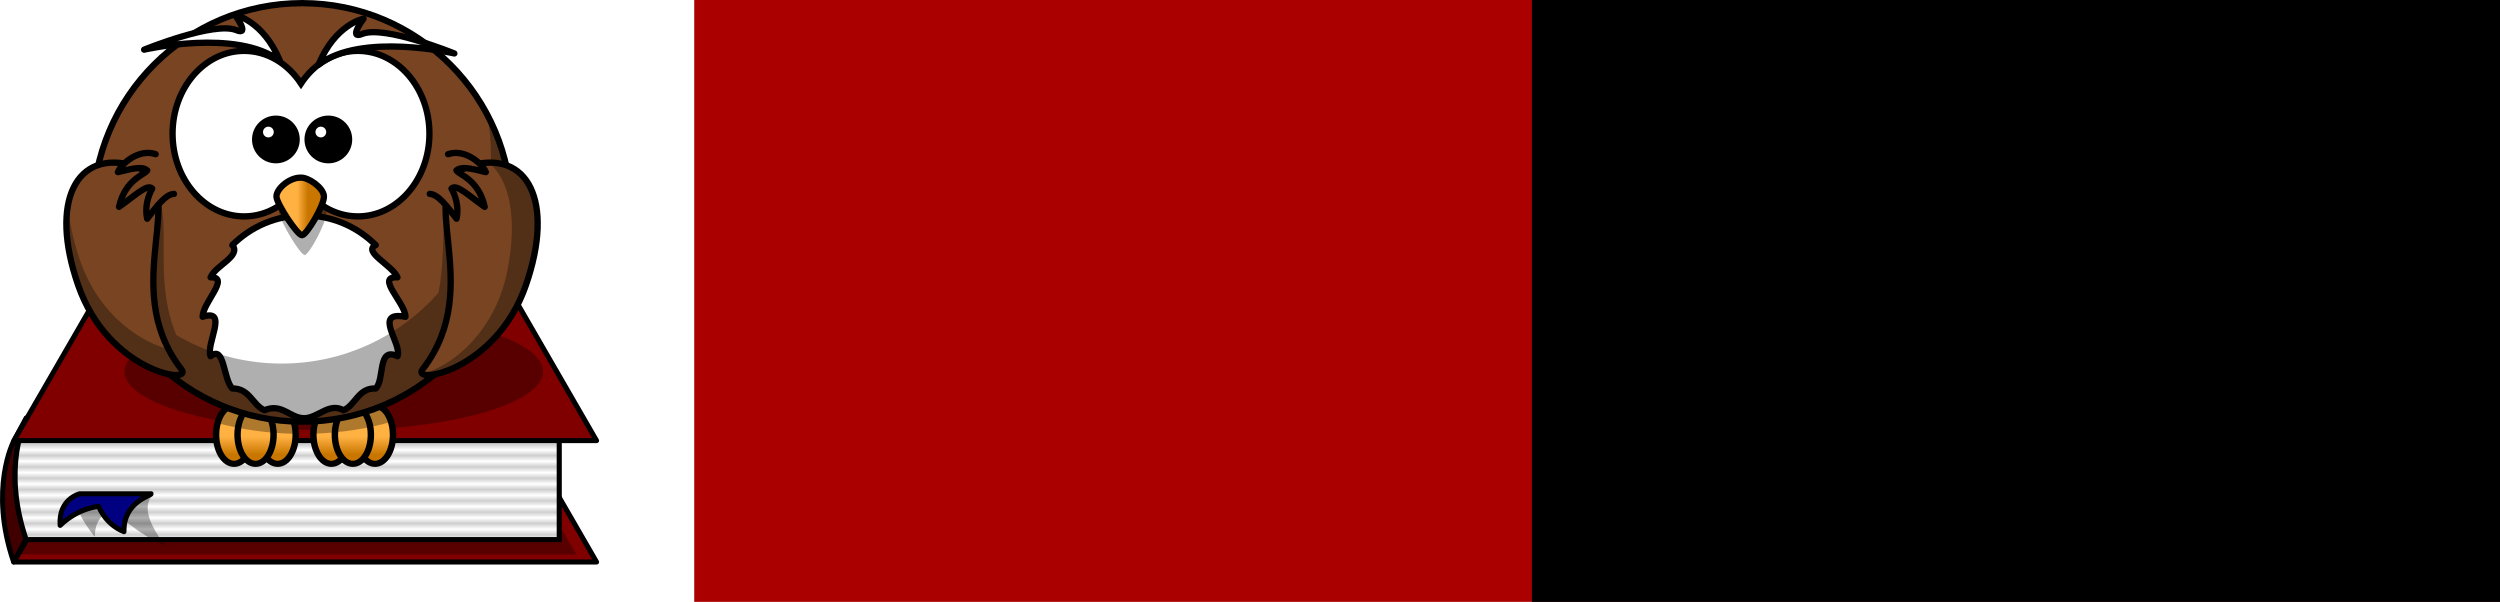 <?xml version="1.0" encoding="UTF-8" standalone="no"?>
<!-- Created with Inkscape (http://www.inkscape.org/) -->
<svg
   xmlns:dc="http://purl.org/dc/elements/1.1/"
   xmlns:cc="http://creativecommons.org/ns#"
   xmlns:rdf="http://www.w3.org/1999/02/22-rdf-syntax-ns#"
   xmlns:svg="http://www.w3.org/2000/svg"
   xmlns="http://www.w3.org/2000/svg"
   xmlns:xlink="http://www.w3.org/1999/xlink"
   xmlns:sodipodi="http://sodipodi.sourceforge.net/DTD/sodipodi-0.dtd"
   xmlns:inkscape="http://www.inkscape.org/namespaces/inkscape"
   width="1978.026"
   height="476.195"
   id="svg2758"
   sodipodi:version="0.32"
   inkscape:version="0.46"
   version="1.0"
   sodipodi:docname="erbook.svg"
   inkscape:output_extension="org.inkscape.output.svg.inkscape"
   inkscape:export-filename="/home/sun/src/erbook/doc/erbook-power.png"
   inkscape:export-xdpi="5.6699448"
   inkscape:export-ydpi="5.6699448">
  <defs
     id="defs2760">
    <linearGradient
       x1="346.237"
       y1="537.414"
       x2="359.472"
       y2="537.414"
       id="linearGradient3211"
       xlink:href="#linearGradient4098"
       gradientUnits="userSpaceOnUse"
       gradientTransform="matrix(0.641,0,0,0.778,125.373,117.529)" />
    <linearGradient
       x1="186.211"
       y1="354.022"
       x2="186.211"
       y2="362.278"
       id="linearGradient3327"
       xlink:href="#linearGradient4098"
       gradientUnits="userSpaceOnUse" />
    <linearGradient
       x1="195.754"
       y1="354.022"
       x2="195.754"
       y2="362.278"
       id="linearGradient3329"
       xlink:href="#linearGradient4098"
       gradientUnits="userSpaceOnUse" />
    <linearGradient
       x1="176.386"
       y1="354.022"
       x2="176.386"
       y2="362.278"
       id="linearGradient3331"
       xlink:href="#linearGradient4098"
       gradientUnits="userSpaceOnUse" />
    <linearGradient
       x1="229.439"
       y1="354.022"
       x2="229.439"
       y2="362.278"
       id="linearGradient3333"
       xlink:href="#linearGradient4098"
       gradientUnits="userSpaceOnUse" />
    <linearGradient
       x1="238.983"
       y1="354.022"
       x2="238.983"
       y2="362.278"
       id="linearGradient3335"
       xlink:href="#linearGradient4098"
       gradientUnits="userSpaceOnUse" />
    <linearGradient
       id="linearGradient4098">
      <stop
         id="stop4100"
         style="stop-color:#ffb142;stop-opacity:1"
         offset="0" />
      <stop
         id="stop4104"
         style="stop-color:#c87600;stop-opacity:1"
         offset="1" />
    </linearGradient>
    <linearGradient
       x1="219.614"
       y1="354.022"
       x2="219.614"
       y2="362.278"
       id="linearGradient3337"
       xlink:href="#linearGradient4098"
       gradientUnits="userSpaceOnUse" />
    <pattern
       patternUnits="userSpaceOnUse"
       width="2"
       height="1"
       patternTransform="matrix(0,4.472,-4.472,0,-50.004,-3.0322266e-6)"
       id="Strips1_1"
       inkscape:stockid="Stripes 1:1">
      <rect
         style="fill:black;stroke:none"
         x="0"
         y="-0.5"
         width="1"
         height="2"
         id="rect3917" />
    </pattern>
    <inkscape:perspective
       sodipodi:type="inkscape:persp3d"
       inkscape:vp_x="0 : 526.18109 : 1"
       inkscape:vp_y="0 : 1000 : 0"
       inkscape:vp_z="744.09448 : 526.18109 : 1"
       inkscape:persp3d-origin="372.04724 : 350.78739 : 1"
       id="perspective2766" />
  </defs>
  <sodipodi:namedview
     id="base"
     pagecolor="#ffffff"
     bordercolor="#666666"
     borderopacity="1.0"
     gridtolerance="10000"
     guidetolerance="10"
     objecttolerance="10"
     inkscape:pageopacity="0.0"
     inkscape:pageshadow="2"
     inkscape:zoom="0.35"
     inkscape:cx="1007.816"
     inkscape:cy="520"
     inkscape:document-units="px"
     inkscape:current-layer="layer1"
     showgrid="false"
     showguides="true"
     inkscape:guide-bbox="true"
     inkscape:window-width="958"
     inkscape:window-height="616"
     inkscape:window-x="960"
     inkscape:window-y="541" />
  <g
     inkscape:label="Layer 1"
     inkscape:groupmode="layer"
     id="layer1"
     transform="translate(533.299,-349.024)">
    <g
       transform="translate(-645.474,-17.178)"
       id="g2709">
      <path
         d="M 122.974,810.831 L 132.874,792.446 C 113.075,734.464 132.874,696.987 132.874,696.987 C 132.874,696.987 122.974,715.372 122.974,715.372 C 122.974,715.372 103.175,752.848 122.974,810.831 z"
         id="path3189"
         style="fill:#400000;fill-opacity:1;fill-rule:evenodd;stroke:#000000;stroke-width:4;stroke-linecap:round;stroke-linejoin:round;stroke-miterlimit:4;stroke-dasharray:none;stroke-opacity:1" />
      <path
         d="M 123.179,810.878 L 584.179,810.878 L 452.336,582.519 L 255.179,582.519 L 123.179,810.878 z"
         id="path3187"
         style="fill:#800000;fill-opacity:1;fill-rule:evenodd;stroke:#000000;stroke-width:4;stroke-linecap:butt;stroke-linejoin:round;stroke-miterlimit:4;stroke-dasharray:none;stroke-opacity:1" />
      <path
         d="M 143,216.312 L 14.469,438.688 L 456,438.688 L 327.625,216.312 L 143,216.312 z"
         transform="translate(112.175,366.202)"
         id="path4702"
         style="fill:#000000;fill-opacity:0.314;fill-rule:evenodd;stroke:none;stroke-width:4;stroke-linecap:butt;stroke-linejoin:round;stroke-miterlimit:4;stroke-dasharray:none;stroke-opacity:1" />
      <path
         d="M 132.874,793.153 C 113.075,735.171 132.874,697.694 132.874,697.694 L 554.663,698.048 L 554.663,793.153 L 132.874,793.153 z"
         id="path3191"
         style="fill:#ffffff;fill-opacity:1;fill-rule:evenodd;stroke:#000000;stroke-width:4;stroke-linecap:round;stroke-linejoin:miter;stroke-miterlimit:4;stroke-dasharray:none;stroke-opacity:1" />
      <path
         d="M 132.874,793.153 C 113.075,735.171 132.874,697.694 132.874,697.694 L 554.663,698.048 L 554.663,793.153 L 132.874,793.153 z"
         id="path4652"
         style="opacity:0.193;fill:url(#Strips1_1);fill-opacity:1;fill-rule:evenodd;stroke:#000000;stroke-width:4;stroke-linecap:round;stroke-linejoin:miter;stroke-miterlimit:4;stroke-dasharray:none;stroke-opacity:1" />
      <path
         d="M 123.179,714.827 L 584.179,714.827 L 452.336,486.469 L 255.179,486.469 L 123.179,714.827 z"
         id="path2415"
         style="fill:#800000;fill-opacity:1;fill-rule:evenodd;stroke:#000000;stroke-width:4;stroke-linecap:butt;stroke-linejoin:round;stroke-miterlimit:4;stroke-dasharray:none;stroke-opacity:1" />
      <g
         id="g2426">
        <path
           d="M 516.837,534.266 C 516.837,625.704 442.712,699.83 351.273,699.83 C 259.834,699.83 185.709,625.704 185.709,534.266 C 185.709,442.827 259.834,368.702 351.273,368.702 C 442.712,368.702 516.837,442.827 516.837,534.266 z"
           transform="matrix(1,0,0,0.281,25,510.006)"
           id="path4721"
           style="opacity:1;fill:#000000;fill-opacity:0.314;fill-rule:nonzero;stroke:none;stroke-width:7.77;stroke-linecap:round;stroke-linejoin:miter;stroke-miterlimit:4;stroke-dasharray:none;stroke-opacity:1" />
        <path
           d="M 214,353.128 C 214,360.584 210.418,366.628 206,366.628 C 201.582,366.628 198,360.584 198,353.128 C 198,345.672 201.582,339.628 206,339.628 C 210.418,339.628 214,345.672 214,353.128 z"
           transform="matrix(1.781,0,0,1.705,-35.009,108.105)"
           id="path3226"
           style="opacity:1;fill:url(#linearGradient3337);fill-opacity:1;fill-rule:nonzero;stroke:#000000;stroke-width:2.869;stroke-linecap:round;stroke-linejoin:round;stroke-miterlimit:4;stroke-dasharray:none;stroke-opacity:1" />
        <path
           d="M 214,353.128 C 214,360.584 210.418,366.628 206,366.628 C 201.582,366.628 198,360.584 198,353.128 C 198,345.672 201.582,339.628 206,339.628 C 210.418,339.628 214,345.672 214,353.128 z"
           transform="matrix(1.781,0,0,1.705,-69.509,108.105)"
           id="path3228"
           style="opacity:1;fill:url(#linearGradient3335);fill-opacity:1;fill-rule:nonzero;stroke:#000000;stroke-width:2.869;stroke-linecap:round;stroke-linejoin:round;stroke-miterlimit:4;stroke-dasharray:none;stroke-opacity:1" />
        <path
           d="M 214,353.128 C 214,360.584 210.418,366.628 206,366.628 C 201.582,366.628 198,360.584 198,353.128 C 198,345.672 201.582,339.628 206,339.628 C 210.418,339.628 214,345.672 214,353.128 z"
           transform="matrix(1.781,0,0,1.705,-52.509,108.105)"
           id="path3230"
           style="opacity:1;fill:url(#linearGradient3333);fill-opacity:1;fill-rule:nonzero;stroke:#000000;stroke-width:2.869;stroke-linecap:round;stroke-linejoin:round;stroke-miterlimit:4;stroke-dasharray:none;stroke-opacity:1" />
        <path
           d="M 214,353.128 C 214,360.584 210.418,366.628 206,366.628 C 201.582,366.628 198,360.584 198,353.128 C 198,345.672 201.582,339.628 206,339.628 C 210.418,339.628 214,345.672 214,353.128 z"
           transform="matrix(1.781,0,0,1.705,41.991,108.105)"
           id="path3224"
           style="opacity:1;fill:url(#linearGradient3331);fill-opacity:1;fill-rule:nonzero;stroke:#000000;stroke-width:2.869;stroke-linecap:round;stroke-linejoin:round;stroke-miterlimit:4;stroke-dasharray:none;stroke-opacity:1" />
        <path
           d="M 214,353.128 C 214,360.584 210.418,366.628 206,366.628 C 201.582,366.628 198,360.584 198,353.128 C 198,345.672 201.582,339.628 206,339.628 C 210.418,339.628 214,345.672 214,353.128 z"
           transform="matrix(1.781,0,0,1.705,7.491,108.105)"
           id="path3220"
           style="opacity:1;fill:url(#linearGradient3329);fill-opacity:1;fill-rule:nonzero;stroke:#000000;stroke-width:2.869;stroke-linecap:round;stroke-linejoin:round;stroke-miterlimit:4;stroke-dasharray:none;stroke-opacity:1" />
        <path
           d="M 214,353.128 C 214,360.584 210.418,366.628 206,366.628 C 201.582,366.628 198,360.584 198,353.128 C 198,345.672 201.582,339.628 206,339.628 C 210.418,339.628 214,345.672 214,353.128 z"
           transform="matrix(1.781,0,0,1.705,24.491,108.105)"
           id="path3222"
           style="opacity:1;fill:url(#linearGradient3327);fill-opacity:1;fill-rule:nonzero;stroke:#000000;stroke-width:2.869;stroke-linecap:round;stroke-linejoin:round;stroke-miterlimit:4;stroke-dasharray:none;stroke-opacity:1" />
        <path
           d="M 135.25,321.125 C 129.444,321.125 124.47,326.755 122.25,334.812 C 141.221,339.887 162.064,342.847 183.969,343.25 C 183.67,330.965 177.426,321.125 169.75,321.125 C 166.449,321.125 163.417,322.952 161,326 C 158.583,322.952 155.551,321.125 152.25,321.125 C 149.064,321.125 146.124,322.83 143.75,325.688 C 141.376,322.83 138.436,321.125 135.25,321.125 z M 212.25,321.125 C 204.594,321.125 198.359,330.915 198.031,343.156 C 219.912,342.452 240.647,339.173 259.469,333.812 C 257.122,326.297 252.312,321.125 246.75,321.125 C 243.449,321.125 240.417,322.952 238,326 C 235.583,322.952 232.551,321.125 229.25,321.125 C 226.064,321.125 223.124,322.83 220.75,325.688 C 218.376,322.83 215.436,321.125 212.25,321.125 z"
           transform="translate(162.179,366.202)"
           id="path3250"
           style="opacity:1;fill:#000000;fill-opacity:0.314;fill-rule:nonzero;stroke:none;stroke-width:6.429;stroke-linecap:round;stroke-linejoin:miter;stroke-miterlimit:4;stroke-dasharray:none;stroke-opacity:1" />
        <path
           d="M 516.837,534.266 C 516.837,625.704 442.712,699.83 351.273,699.83 C 259.834,699.83 185.709,625.704 185.709,534.266 C 185.709,442.827 259.834,368.702 351.273,368.702 C 442.712,368.702 516.837,442.827 516.837,534.266 z"
           id="path2385"
           style="opacity:1;fill:#784421;fill-opacity:1;fill-rule:nonzero;stroke:#000000;stroke-width:5;stroke-linecap:round;stroke-linejoin:miter;stroke-miterlimit:4;stroke-dasharray:none;stroke-opacity:1" />
        <path
           d="M 418.632,583.054 C 395.249,578.71 416.649,602.14 413.064,610.612 C 398.89,603.643 404.291,626.715 397.881,633.124 C 385.737,632.475 383.841,644.721 375.369,648.307 C 365.132,642.627 357.584,653.875 347.811,653.875 C 338.037,653.875 332.254,643.068 320.252,648.307 C 311.78,644.721 309.885,632.916 297.74,633.124 C 291.331,626.715 292.32,602.319 282.558,610.612 C 278.972,602.14 295.519,576.945 276.989,583.054 C 276.989,573.281 296.62,555.144 282.558,555.496 C 286.143,547.024 304.125,540.716 297.74,532.983 C 310.559,520.165 328.264,512.233 347.811,512.233 C 367.357,512.233 385.063,520.165 397.881,532.983 C 388.408,537.628 409.478,547.024 413.064,555.496 C 397.237,554.703 418.632,573.281 418.632,583.054 z"
           transform="matrix(1.133,0,0,1.133,-41.339,-43.746)"
           id="path3167"
           style="fill:#ffffff;fill-opacity:1;fill-rule:nonzero;stroke:#000000;stroke-width:4.412;stroke-linecap:round;stroke-linejoin:round;stroke-miterlimit:4;stroke-opacity:1" />
        <path
           d="M 335.375,90.5 C 337.356,100.732 338.406,111.285 338.406,122.094 C 338.406,125.824 338.274,129.519 338.031,133.188 C 334.359,133.005 330.453,133.207 326.281,133.812 C 291.066,141.311 306.108,185.477 296.938,231.688 C 266.595,266.016 222.228,287.656 172.844,287.656 C 142.47,287.656 114.012,279.449 89.531,265.156 C 65.852,209.714 97.607,149.492 55.875,139.094 C 9.765,130.768 -8.095,173.55 21.719,237.656 C 38.18,273.05 65.442,290.436 85.5,297.188 C 113.863,319.988 149.892,333.625 189.094,333.625 C 235.043,333.625 276.651,314.886 306.656,284.625 C 324.11,275.908 343.518,260.03 357,233.469 C 382.212,183.798 377.385,146.39 351.531,136.031 C 348.361,119.895 342.865,104.589 335.375,90.5 z"
           transform="translate(162.179,366.202)"
           id="path3211"
           style="fill:#000000;fill-opacity:0.314;fill-rule:evenodd;stroke:none;stroke-width:5;stroke-linecap:butt;stroke-linejoin:miter;stroke-miterlimit:4;stroke-dasharray:none;stroke-opacity:1" />
        <path
           d="M 217.915,497.247 C 266.027,514.547 203.752,591.389 255.735,658.439 C 265.343,670.832 197.867,660.529 174.012,591.854 C 150.813,525.068 172.879,484.314 217.915,497.247 z"
           id="path3169"
           style="fill:#784421;fill-opacity:1;fill-rule:evenodd;stroke:#000000;stroke-width:5;stroke-linecap:butt;stroke-linejoin:miter;stroke-miterlimit:4;stroke-dasharray:none;stroke-opacity:1" />
        <path
           d="M 484.358,497.247 C 436.247,514.547 498.521,591.389 446.539,658.439 C 436.93,670.832 504.407,660.529 528.262,591.854 C 551.46,525.068 529.394,484.314 484.358,497.247 z"
           id="path3800"
           style="fill:#784421;fill-opacity:1;fill-rule:evenodd;stroke:#000000;stroke-width:5;stroke-linecap:butt;stroke-linejoin:miter;stroke-miterlimit:4;stroke-dasharray:none;stroke-opacity:1" />
        <path
           d="M 466.683,488.199 C 480.071,483.59 493.904,495.783 496.548,502.379 C 483.036,498.927 476.828,497.953 473.33,500.999 C 474.836,504.37 490.738,507.74 495.667,529.87 C 483.238,521.253 473.363,511.294 469.395,515.387 C 472.276,520.42 475.594,529.884 473.358,539.267 C 466.217,529.843 458.919,519.889 452.217,519.62"
           id="path2413"
           style="fill:#784421;fill-opacity:1;fill-rule:evenodd;stroke:#000000;stroke-width:5;stroke-linecap:round;stroke-linejoin:round;stroke-miterlimit:4;stroke-dasharray:none;stroke-opacity:1" />
        <path
           d="M 305.322,406.466 C 274.088,406.466 248.719,435.797 248.719,471.937 C 248.719,508.078 274.088,537.409 305.322,537.409 C 323.678,537.409 339.966,527.268 350.307,511.58 C 360.647,527.28 376.971,537.409 395.334,537.409 C 426.569,537.409 451.937,508.078 451.937,471.937 C 451.937,435.797 426.569,406.466 395.334,406.466 C 376.973,406.466 360.647,416.598 350.307,432.295 C 339.966,416.61 323.675,406.466 305.322,406.466 z"
           id="path2387"
           style="opacity:1;fill:#ffffff;fill-opacity:1;fill-rule:nonzero;stroke:#000000;stroke-width:5;stroke-linecap:round;stroke-linejoin:miter;stroke-miterlimit:4;stroke-dasharray:none;stroke-opacity:1" />
        <path
           d="M 352.022,517.375 C 342.734,517.375 332.638,527.702 333.042,534.224 C 333.446,540.747 349.599,567.924 353.233,567.924 C 356.867,567.924 371.001,541.29 370.598,533.681 C 370.194,526.071 358.079,516.831 352.022,517.375 z"
           id="path3407"
           style="fill:#000000;fill-opacity:0.314;fill-rule:evenodd;stroke:none;stroke-width:5;stroke-linecap:butt;stroke-linejoin:miter;stroke-miterlimit:4;stroke-dasharray:none;stroke-opacity:1" />
        <path
           d="M 349.9,506.766 C 340.612,506.766 330.517,516.072 330.92,521.95 C 331.324,527.827 347.477,552.317 351.112,552.317 C 354.746,552.317 368.88,528.317 368.476,521.46 C 368.072,514.603 355.958,506.276 349.9,506.766 z"
           id="path2391"
           style="fill:url(#linearGradient3211);fill-opacity:1;fill-rule:evenodd;stroke:#000000;stroke-width:5;stroke-linecap:butt;stroke-linejoin:miter;stroke-miterlimit:4;stroke-dasharray:none;stroke-opacity:1" />
        <path
           d="M 340.571,487.367 C 340.574,493.105 335.922,497.758 330.184,497.758 C 324.446,497.758 319.794,493.105 319.797,487.367 C 319.794,481.628 324.446,476.975 330.184,476.975 C 335.922,476.975 340.574,481.628 340.571,487.367 L 340.571,487.367 z"
           transform="matrix(1.578,0,0,1.578,-190.567,-292.522)"
           id="path2411"
           style="opacity:1;fill:#000000;fill-opacity:1;fill-rule:nonzero;stroke:#000000;stroke-width:3.169;stroke-linecap:round;stroke-linejoin:miter;stroke-miterlimit:4;stroke-dasharray:none;stroke-opacity:1" />
        <path
           d="M 235.322,488.199 C 221.934,483.59 208.101,495.783 205.457,502.379 C 218.969,498.927 225.177,497.953 228.675,500.999 C 227.169,504.37 211.267,507.74 206.338,529.87 C 218.767,521.253 228.642,511.294 232.611,515.387 C 229.729,520.42 226.411,529.884 228.647,539.267 C 235.788,529.843 243.086,519.889 249.789,519.62"
           id="path3193"
           style="fill:#784421;fill-opacity:1;fill-rule:evenodd;stroke:#000000;stroke-width:5;stroke-linecap:round;stroke-linejoin:round;stroke-miterlimit:4;stroke-dasharray:none;stroke-opacity:1" />
        <path
           d="M 364.149,417.485 C 377.425,385.325 399.815,380.971 399.815,380.971 C 399.815,380.971 387.362,397.747 398.641,393.08 C 416.106,385.854 471.638,408.498 471.638,408.498 C 471.638,408.498 398.063,391.372 364.149,417.485 z"
           id="path3283"
           style="fill:#ffffff;fill-opacity:1;fill-rule:evenodd;stroke:#000000;stroke-width:5;stroke-linecap:butt;stroke-linejoin:round;stroke-miterlimit:4;stroke-dasharray:none;stroke-opacity:1" />
        <path
           d="M 333.708,414.485 C 320.432,382.325 298.043,377.971 298.043,377.971 C 298.043,377.971 310.496,394.747 299.217,390.08 C 281.751,382.854 226.22,405.498 226.22,405.498 C 226.22,405.498 299.794,388.372 333.708,414.485 z"
           id="path3285"
           style="fill:#ffffff;fill-opacity:1;fill-rule:evenodd;stroke:#000000;stroke-width:5;stroke-linecap:butt;stroke-linejoin:round;stroke-miterlimit:4;stroke-dasharray:none;stroke-opacity:1" />
        <path
           d="M 340.571,487.367 C 340.574,493.105 335.922,497.758 330.184,497.758 C 324.446,497.758 319.794,493.105 319.797,487.367 C 319.794,481.628 324.446,476.975 330.184,476.975 C 335.922,476.975 340.574,481.628 340.571,487.367 L 340.571,487.367 z"
           transform="matrix(1.578,0,0,1.578,-149.067,-292.522)"
           id="path3301"
           style="opacity:1;fill:#000000;fill-opacity:1;fill-rule:nonzero;stroke:#000000;stroke-width:3.169;stroke-linecap:round;stroke-linejoin:miter;stroke-miterlimit:4;stroke-dasharray:none;stroke-opacity:1" />
        <path
           d="M 209.5,105.426 C 209.5,108.325 207.149,110.676 204.25,110.676 C 201.351,110.676 199,108.325 199,105.426 C 199,102.526 201.351,100.176 204.25,100.176 C 207.149,100.176 209.5,102.526 209.5,105.426 z"
           transform="matrix(0.81,0,0,0.81,159.084,385.283)"
           id="path3341"
           style="opacity:1;fill:#ffffff;fill-opacity:1;fill-rule:nonzero;stroke:none;stroke-width:5;stroke-linecap:butt;stroke-linejoin:round;stroke-miterlimit:4;stroke-dasharray:none;stroke-opacity:1" />
        <path
           d="M 209.5,105.426 C 209.5,108.325 207.149,110.676 204.25,110.676 C 201.351,110.676 199,108.325 199,105.426 C 199,102.526 201.351,100.176 204.25,100.176 C 207.149,100.176 209.5,102.526 209.5,105.426 z"
           transform="matrix(0.81,0,0,0.81,200.584,385.283)"
           id="path3343"
           style="opacity:1;fill:#ffffff;fill-opacity:1;fill-rule:nonzero;stroke:none;stroke-width:5;stroke-linecap:butt;stroke-linejoin:round;stroke-miterlimit:4;stroke-dasharray:none;stroke-opacity:1" />
        <path
           d="M 337.938,128.656 C 337.525,128.656 337.106,128.677 336.688,128.688 C 352.9,141.752 359.761,171.985 351.469,214.031 C 340.446,269.926 297.892,294.039 283.75,295.312 C 288.342,301.839 344.721,287.187 366.094,225.656 C 386.392,167.219 372.014,128.706 337.938,128.656 z"
           transform="translate(162.179,366.202)"
           id="path3200"
           style="fill:#000000;fill-opacity:0.314;fill-rule:evenodd;stroke:none;stroke-width:5;stroke-linecap:butt;stroke-linejoin:miter;stroke-miterlimit:4;stroke-dasharray:none;stroke-opacity:1" />
        <path
           d="M 4.062,160.844 C 0.611,177.35 2.764,199.516 11.844,225.656 C 35.699,294.332 103.171,304.643 93.562,292.25 C 89.454,286.95 86.042,281.575 83.25,276.188 C 64.298,271.646 29.202,251.811 13.344,206.156 C 7.464,189.23 4.49,173.976 4.062,160.844 z M 75.344,167.188 C 74.461,175.724 73.488,184.799 73.062,194.312 C 74.056,184.522 75.142,175.371 75.344,167.188 z"
           transform="translate(162.179,366.202)"
           id="path3205"
           style="fill:#000000;fill-opacity:0.314;fill-rule:evenodd;stroke:none;stroke-width:5;stroke-linecap:butt;stroke-linejoin:miter;stroke-miterlimit:4;stroke-dasharray:none;stroke-opacity:1" />
      </g>
      <path
         d="M 233.113,756.378 L 176.613,756.378 C 176.613,756.378 163.786,761.911 187.192,790.961 C 187.088,771.594 202.045,770.211 202.045,770.211 C 202.045,770.211 221.648,789.578 242.907,797.878 C 217.372,764.678 235.178,758.453 233.113,756.378 z"
         id="path3216"
         style="fill:#000000;fill-opacity:0.314;fill-rule:evenodd;stroke:none;stroke-width:4;stroke-linecap:butt;stroke-linejoin:round;stroke-miterlimit:4;stroke-dasharray:none;stroke-opacity:1" />
      <path
         d="M 231.76,756.878 L 175.26,756.878 C 175.26,756.878 158.26,760.878 159.76,781.878 C 174.26,767.878 190.26,766.878 190.26,766.878 C 190.26,766.878 195.26,780.878 210.26,786.878 C 209.76,762.878 232.26,758.378 231.76,756.878 z"
         id="path2424"
         style="fill:#000080;fill-opacity:1;fill-rule:evenodd;stroke:#000000;stroke-width:4;stroke-linecap:butt;stroke-linejoin:round;stroke-miterlimit:4;stroke-dasharray:none;stroke-opacity:1" />
    </g>
    <g
       id="g2652"
       transform="matrix(3.218,0,0,3.218,-1668.18,357.141)">
      <flowRoot
         xml:space="preserve"
         id="flowRoot2632"
         style="font-size:144px;font-style:normal;font-variant:normal;font-weight:normal;font-stretch:normal;text-align:start;line-height:125%;writing-mode:lr-tb;text-anchor:start;fill:#aa0000;fill-opacity:1;stroke:none;stroke-width:1px;stroke-linecap:butt;stroke-linejoin:miter;stroke-opacity:1;font-family:URW Palladio L;-inkscape-font-specification:URW Palladio L"
         transform="translate(10.938,-31.267)"><flowRegion
           id="flowRegion2634"><rect
             id="rect2636"
             width="582.999"
             height="446.676"
             x="512.42"
             y="4.834"
             style="font-size:144px;font-style:normal;font-variant:normal;font-weight:normal;font-stretch:normal;text-align:start;line-height:125%;writing-mode:lr-tb;text-anchor:start;fill:#aa0000;fill-opacity:1;font-family:URW Palladio L;-inkscape-font-specification:URW Palladio L" /></flowRegion><flowPara
           id="flowPara2638"
           style="font-size:144px;font-style:normal;font-variant:normal;font-weight:normal;font-stretch:normal;text-align:start;line-height:125%;writing-mode:lr-tb;text-anchor:start;fill:#aa0000;fill-opacity:1;font-family:URW Palladio L;-inkscape-font-specification:URW Palladio L">erb</flowPara></flowRoot>      <a
         transform="translate(-9.77,-1.593)"
         id="a2640">
        <flowRoot
           transform="translate(226.656,-28.531)"
           style="font-size:144px;font-style:normal;font-variant:normal;font-weight:normal;font-stretch:normal;text-align:start;line-height:125%;writing-mode:lr-tb;text-anchor:start;fill:#000000;fill-opacity:1;stroke:none;stroke-width:1px;stroke-linecap:butt;stroke-linejoin:miter;stroke-opacity:1;font-family:URW Palladio L;-inkscape-font-specification:URW Palladio L"
           id="flowRoot2642"
           xml:space="preserve"><flowRegion
             id="flowRegion2644"><rect
               style="font-size:144px;font-style:normal;font-variant:normal;font-weight:normal;font-stretch:normal;text-align:start;line-height:125%;writing-mode:lr-tb;text-anchor:start;fill:#000000;fill-opacity:1;font-family:URW Palladio L;-inkscape-font-specification:URW Palladio L"
               y="4.834"
               x="512.42"
               height="446.676"
               width="582.999"
               id="rect2646" /></flowRegion><flowPara
             style="font-size:144px;font-style:normal;font-variant:normal;font-weight:normal;font-stretch:normal;text-align:start;line-height:125%;writing-mode:lr-tb;text-anchor:start;fill:#000000;fill-opacity:1;font-family:URW Palladio L;-inkscape-font-specification:URW Palladio L"
             id="flowPara2648">ook </flowPara></flowRoot>      </a>
    </g>
  </g>
</svg>
